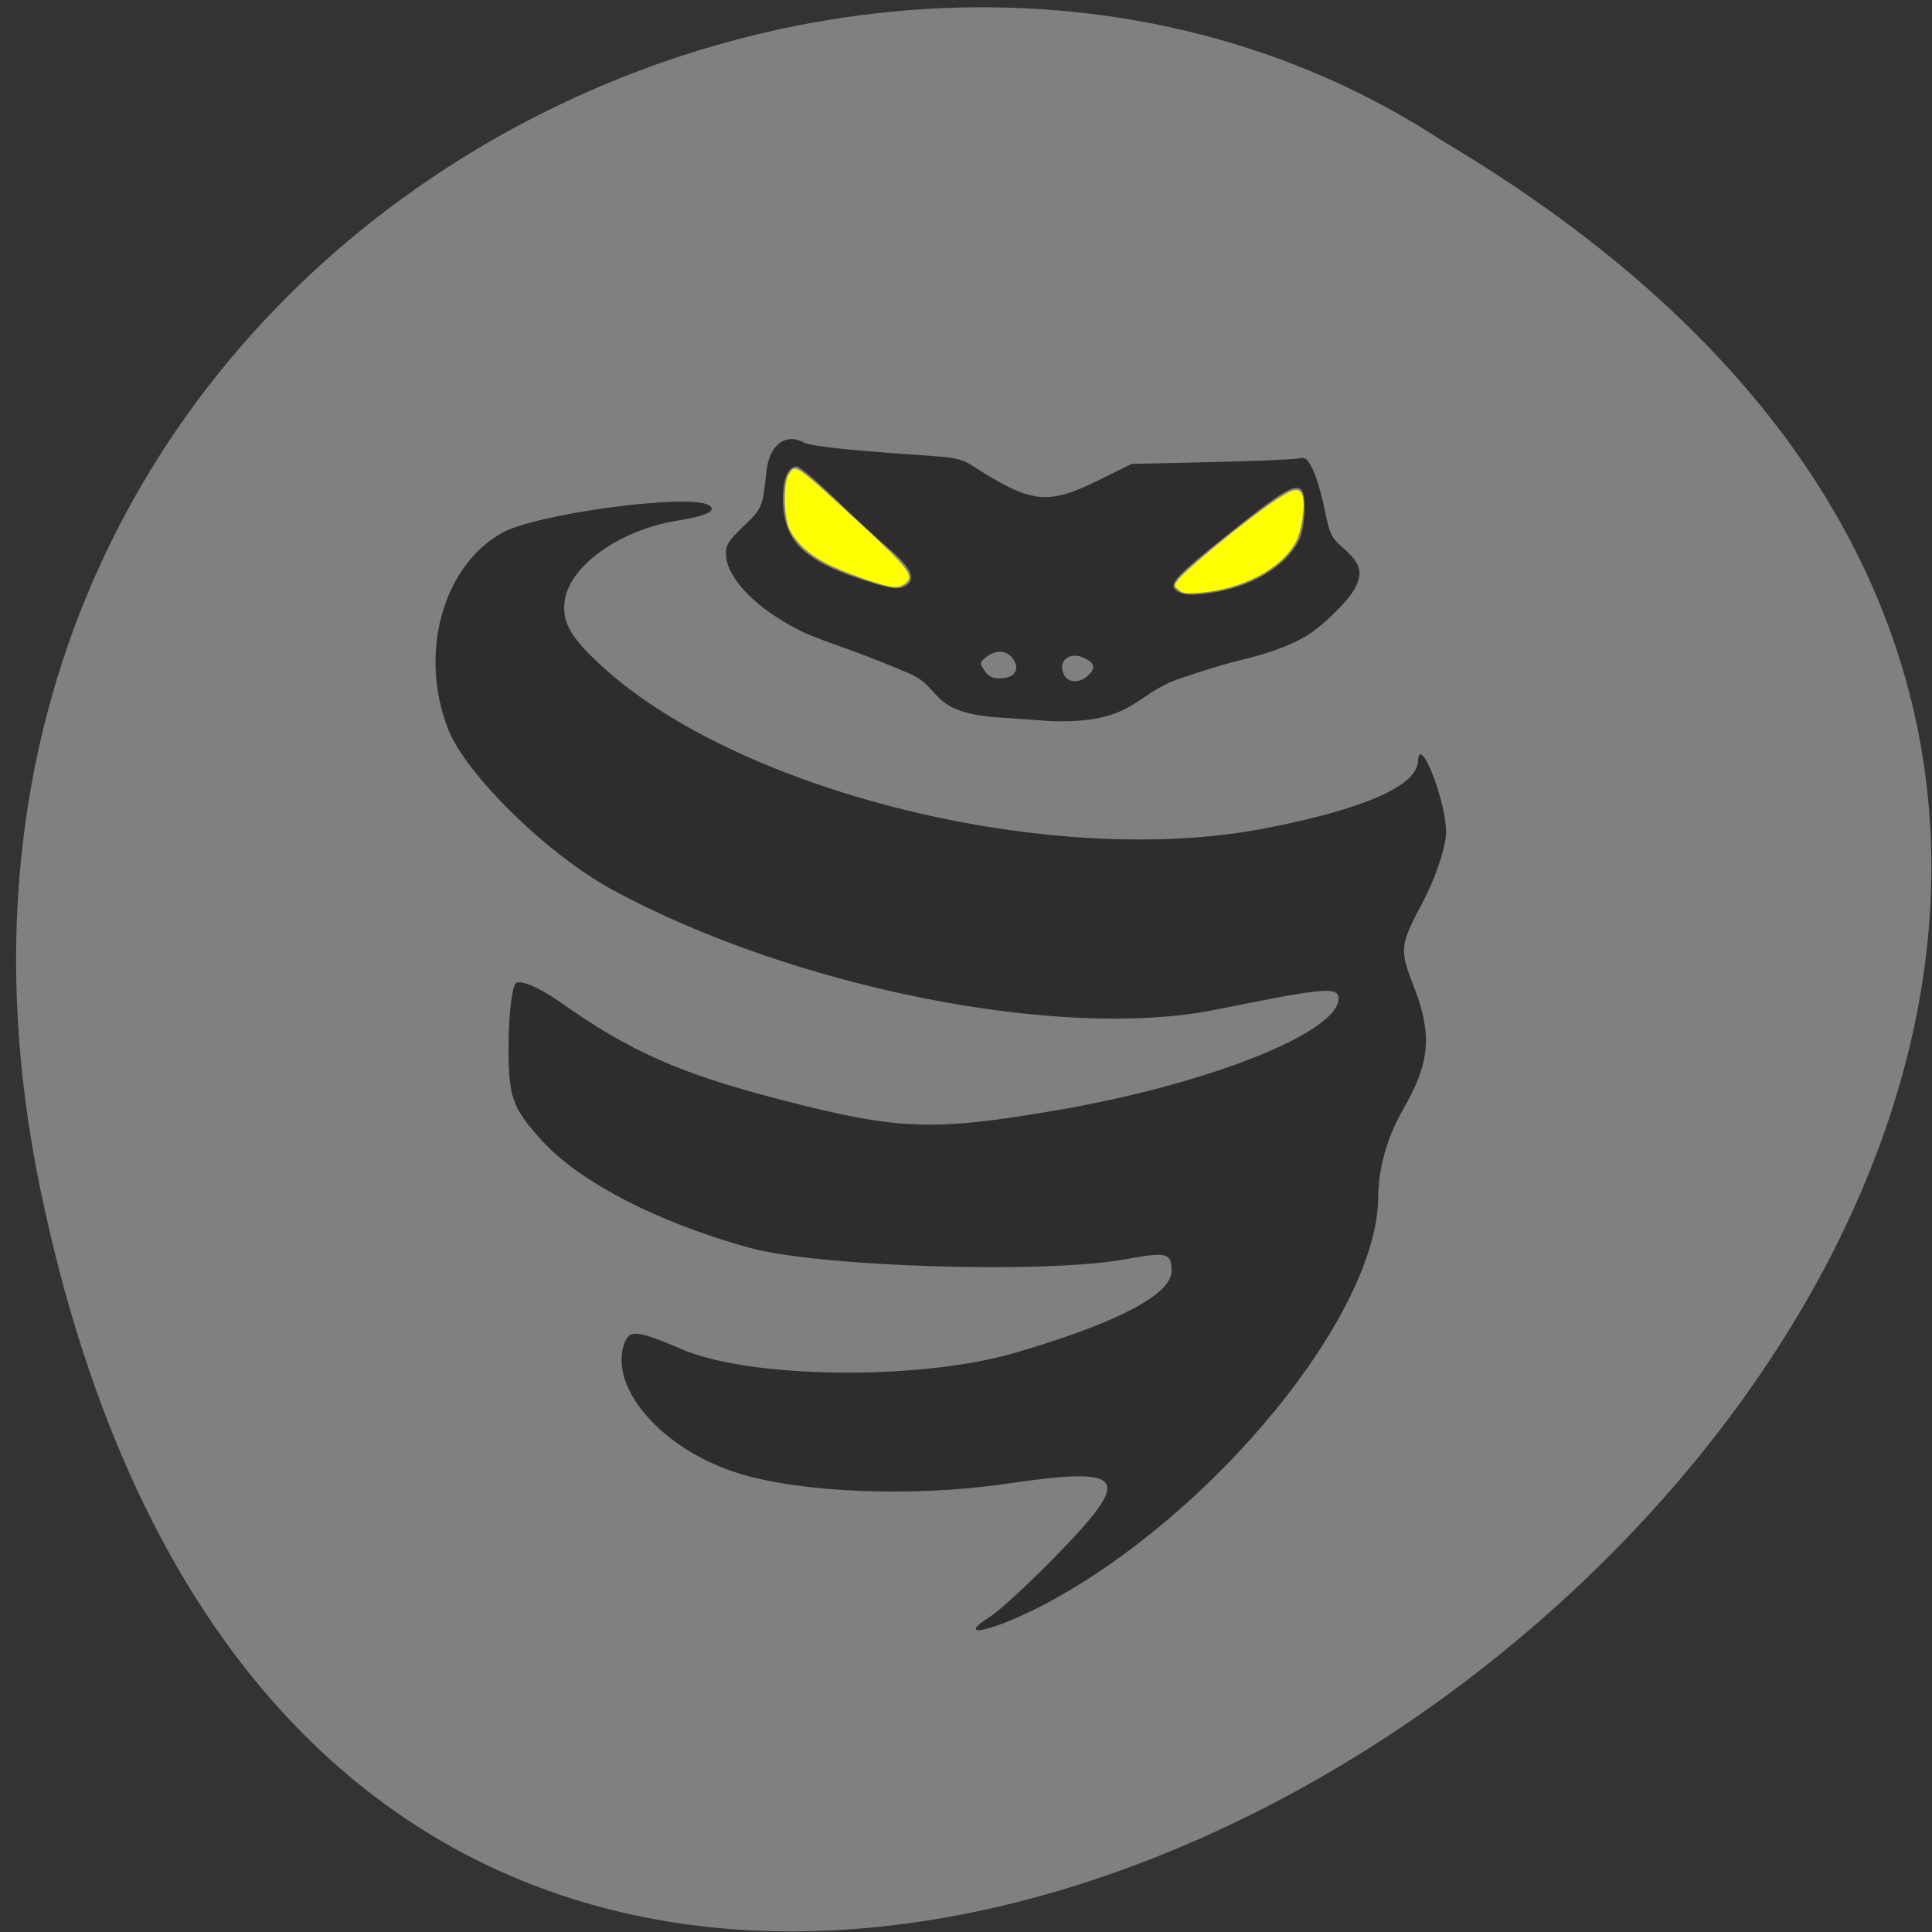 <svg xmlns="http://www.w3.org/2000/svg" viewBox="0 0 256 256"><rect x="0" y="0" width="256" height="256" fill="#333333" stroke="none"/><path d="m 5.357 157.62 c 49.548 238.93 390.45 -17.57 185.67 -139.02 -79.56 -52.06 -211.16 16.13 -185.67 139.02 z" fill="#808080" color="#000"/><g fill="#2e2c2d"><path d="m 131.16 214.24 c 1.432 -0.913 5.781 -4.965 9.665 -9.01 9.3 -9.675 8.197 -10.925 -7.599 -8.614 -12.182 1.782 -27.09 1.19 -35.407 -1.405 -10.03 -3.129 -17.202 -11.302 -15.09 -17.194 0.676 -1.885 1.623 -1.787 7.681 0.793 9.134 3.89 31.45 4.129 44 0.47 13.525 -3.942 20.824 -7.741 20.824 -10.84 0 -2.451 -0.57 -2.596 -6.182 -1.57 -10.552 1.929 -40.451 1.012 -49.701 -1.524 -12.13 -3.326 -22.581 -8.727 -27.59 -14.258 -3.862 -4.265 -4.377 -5.711 -4.377 -12.301 0 -4.107 0.427 -7.925 0.95 -8.484 0.522 -0.559 3.171 0.557 5.886 2.48 9.222 6.532 15.869 9.473 29.26 12.944 15.59 4.04 20.15 4.21 36.756 1.35 19.873 -3.423 37.13 -10.282 37.13 -14.76 0 -1.617 -1.842 -1.451 -16.268 1.467 -20.518 4.15 -56.01 -2.899 -79.934 -15.873 -8.545 -4.634 -19.392 -15.227 -21.767 -21.256 -3.951 -10.03 -0.739 -21.69 7.185 -26.08 4.56 -2.524 24.711 -5.208 27.329 -3.64 1.183 0.709 -0.257 1.422 -4.121 2.042 -7.734 1.241 -14.47 6.089 -14.985 10.784 -0.305 2.782 0.838 4.743 4.976 8.534 18.281 16.748 59.845 26.908 87.83 21.469 13.169 -2.56 20.14 -5.623 20.279 -8.908 0.158 -3.744 3.672 5.06 3.724 9.332 0.024 1.915 -1.382 6.151 -3.125 9.413 -2.963 5.546 -3.046 6.242 -1.286 10.751 2.638 6.758 2.352 10.339 -1.338 16.751 -2.068 3.593 -3.221 7.694 -3.247 11.548 -0.105 15.487 -21.673 41.894 -43.922 53.779 -6.739 3.6 -12.516 4.984 -7.527 1.803 z"/><path d="m 133.73 95.15 c -10.858 -0.426 -8.624 -3.88 -13.14 -5.865 -2.182 -0.96 -5.931 -2.444 -8.331 -3.299 -5.498 -1.958 -6.251 -2.29 -8.926 -3.937 -4.309 -2.653 -7.141 -6.077 -7.141 -8.635 0 -1.259 0.316 -1.758 2.351 -3.707 2.469 -2.365 2.505 -2.451 3.02 -7.27 0.373 -3.472 2.491 -5.112 4.924 -3.813 0.898 0.479 5.767 1.026 14.228 1.597 6.315 0.426 6.527 0.469 8.529 1.745 7.462 4.752 9.612 4.975 16.276 1.689 l 4.424 -2.182 l 10.375 -0.235 c 5.706 -0.13 10.915 -0.343 11.574 -0.474 1.095 -0.218 1.271 -0.098 2.033 1.392 0.459 0.897 1.171 3.276 1.583 5.285 0.71 3.471 0.838 3.733 2.538 5.236 2.22 1.963 2.57 3.156 1.526 5.199 -0.862 1.685 -4.245 5.03 -6.42 6.357 -2.046 1.244 -5.189 2.401 -8.855 3.26 -1.785 0.418 -5.477 1.544 -8.204 2.503 -5.896 2.072 -5.919 5.983 -17.09 5.545 z m 10.492 -5.684 c 0.996 -0.993 0.849 -1.591 -0.556 -2.275 -1.971 -0.958 -3.625 0.467 -2.65 2.285 0.562 1.048 2.151 1.043 3.207 -0.01 z m -10.02 -0.054 c 0.66 -0.658 0.595 -1.508 -0.18 -2.362 -0.843 -0.929 -2.183 -0.922 -3.346 0.017 -0.888 0.717 -0.895 0.773 -0.233 1.78 0.508 0.773 1.017 1.04 1.983 1.04 0.715 0 1.514 -0.214 1.776 -0.475 z m 27.27 -11.03 c 5.02 -0.926 9.314 -3.744 10.773 -7.07 0.702 -1.603 0.841 -5.78 0.214 -6.406 -0.864 -0.861 -2.616 0.186 -9.417 5.627 -7.436 5.949 -8.302 6.893 -7.114 7.759 0.876 0.639 2.444 0.665 5.545 0.094 z m -41.29 -0.891 c 1.21 -0.882 0.463 -2.354 -2.461 -4.856 -1.473 -1.26 -4.66 -4.213 -7.081 -6.562 -2.421 -2.349 -4.687 -4.271 -5.04 -4.271 -1.179 0 -1.869 1.612 -1.86 4.341 0.018 5.47 2.691 8.15 10.703 10.734 3.893 1.256 4.731 1.345 5.735 0.613 z"/></g><g fill="#ff0"><path d="m 117.57 77.64 c -1.87 -0.417 -6.124 -1.974 -7.948 -2.91 -2.478 -1.271 -4.206 -2.864 -5.02 -4.626 -0.778 -1.692 -0.838 -6.125 -0.098 -7.252 0.926 -1.411 0.656 -1.595 9.329 6.378 6.747 6.203 7.457 7.167 6.02 8.168 -0.605 0.423 -1.198 0.485 -2.29 0.242 z"/><path d="m 156.19 78.18 c -0.626 -0.508 -0.637 -0.572 -0.219 -1.206 0.856 -1.298 9.582 -8.451 13.155 -10.784 2.266 -1.48 2.904 -1.618 3.379 -0.731 0.518 0.966 0.099 4.513 -0.734 6.212 -1.758 3.585 -7.06 6.425 -12.846 6.882 -1.795 0.142 -2.164 0.091 -2.735 -0.373 z"/></g></svg>